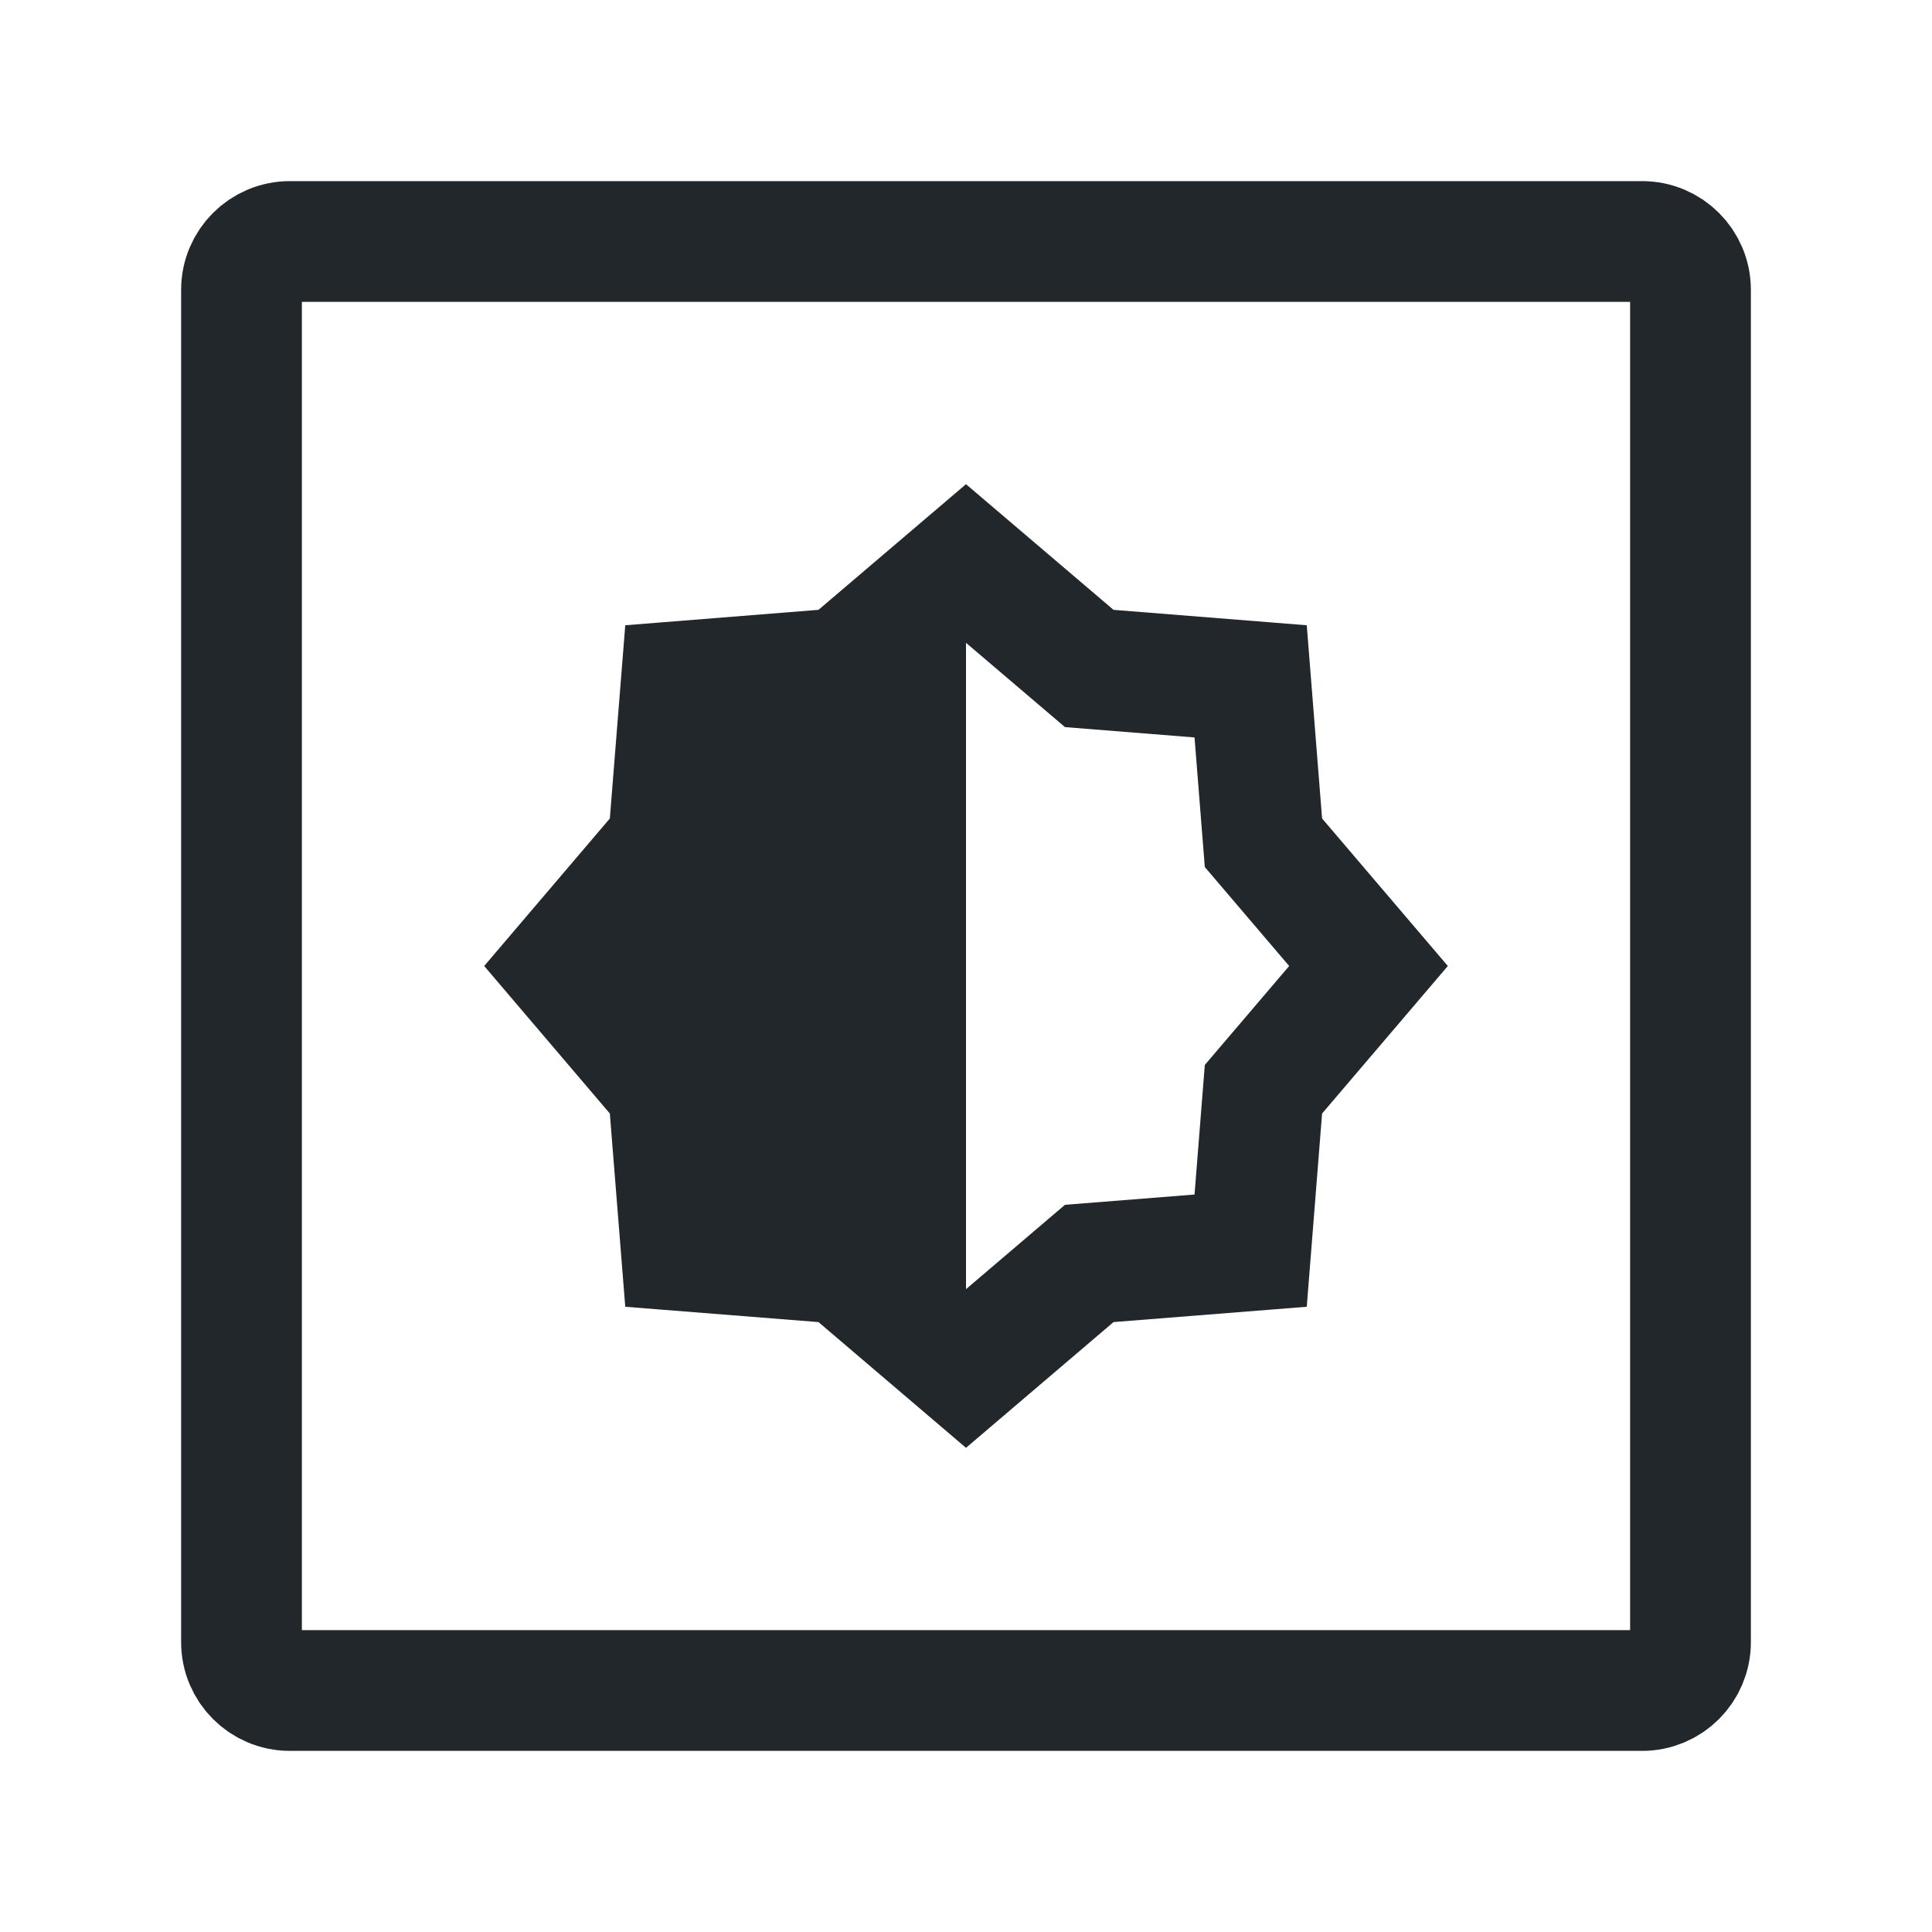 <svg width="24" height="24" viewBox="0 0 24 24" fill="none" xmlns="http://www.w3.org/2000/svg">
<path d="M12 7L13.531 8.304L15.536 8.464L15.695 10.469L17 12L15.695 13.531L15.536 15.536L13.531 15.695L12 17L10.469 15.695L8.464 15.536L8.304 13.531L7 12L8.304 10.469L8.464 8.464L10.469 8.304L12 7Z" stroke="#21272A" stroke-width="1.5"/>
<path d="M10.469 15.695L12 17V7L10.469 8.304L8.464 8.464L8.304 10.469L7 12L8.304 13.531L8.464 15.536L10.469 15.695Z" fill="#21272A"/>
<path d="M21 3.6V20.4C21 20.731 20.731 21 20.4 21H3.6C3.269 21 3 20.731 3 20.4V3.6C3 3.269 3.269 3 3.6 3H20.4C20.731 3 21 3.269 21 3.6Z" stroke="#21272A" stroke-width="1.5" stroke-linecap="round" stroke-linejoin="round"/>
</svg>
